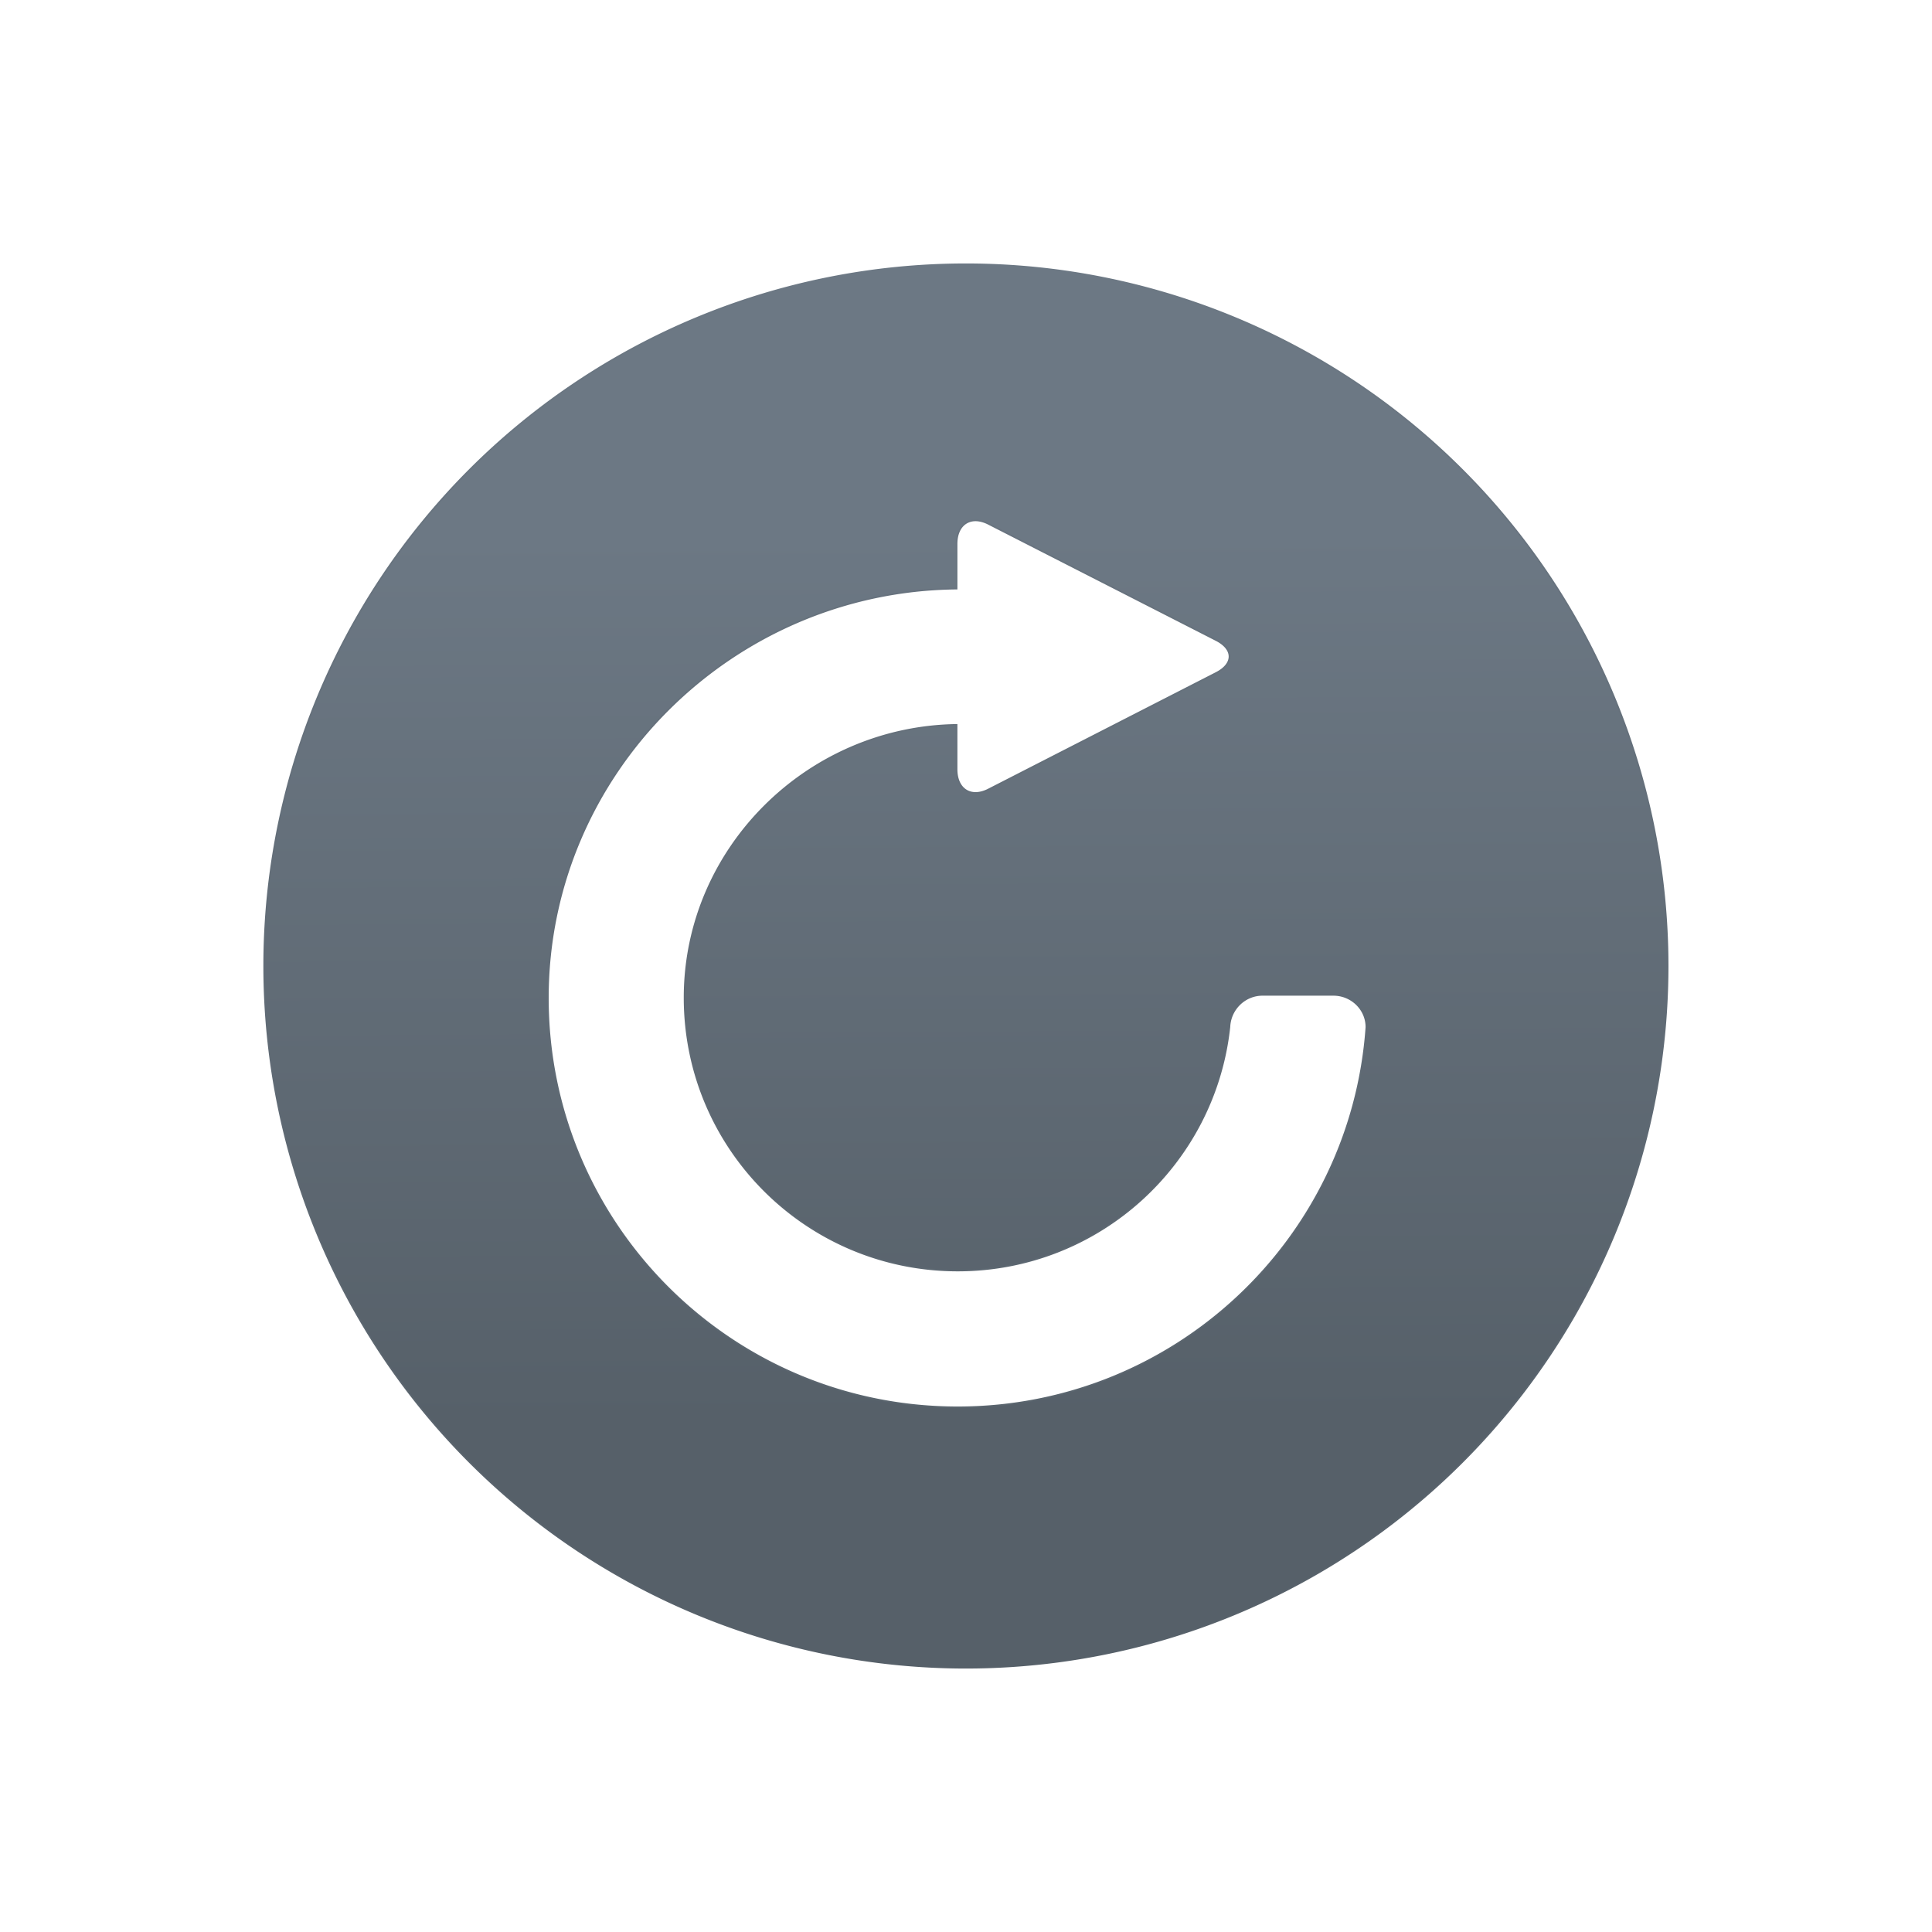 <svg height="22" width="22" xmlns="http://www.w3.org/2000/svg" xmlns:xlink="http://www.w3.org/1999/xlink">
  <linearGradient id="a" gradientUnits="userSpaceOnUse" x1="10.907" x2="10.847" xlink:href="#c" y1="16.165" y2="6.071" />
  <linearGradient id="b" gradientUnits="userSpaceOnUse" x1="11.151" x2="11.039" xlink:href="#c" y1="19.047" y2="3.001" />
  <linearGradient id="c">
    <stop offset="0" stop-color="#566069" />
    <stop offset="1" stop-color="#6c7884" />
  </linearGradient>
  <path d="m15.185 11.329h-.808c-.204 0-.369.164-.377.365-.168 1.56-1.488 2.774-3.094 2.774-1.719 0-3.111-1.39-3.111-3.107 0-1.701 1.402-3.083 3.098-3.107v.505c0 .23.164.333.364.23l2.593-1.327c.2-.103.2-.269 0-.372l-2.593-1.324c-.2-.103-.364 0-.364.228v.509c-2.557.024-4.654 2.103-4.654 4.661 0 2.574 2.088 4.661 4.666 4.661 2.465 0 4.484-1.908 4.654-4.328.001-.203-.169-.368-.375-.368zm3.805-.329a7.991 7.991 0 0 1 -7.991 7.991 7.991 7.991 0 0 1 -7.991-7.991 7.991 7.991 0 0 1 7.991-7.991 7.991 7.991 0 0 1 7.991 7.991z" fill="url(#a)" stroke="url(#b)" stroke-width=".018" />
</svg>
